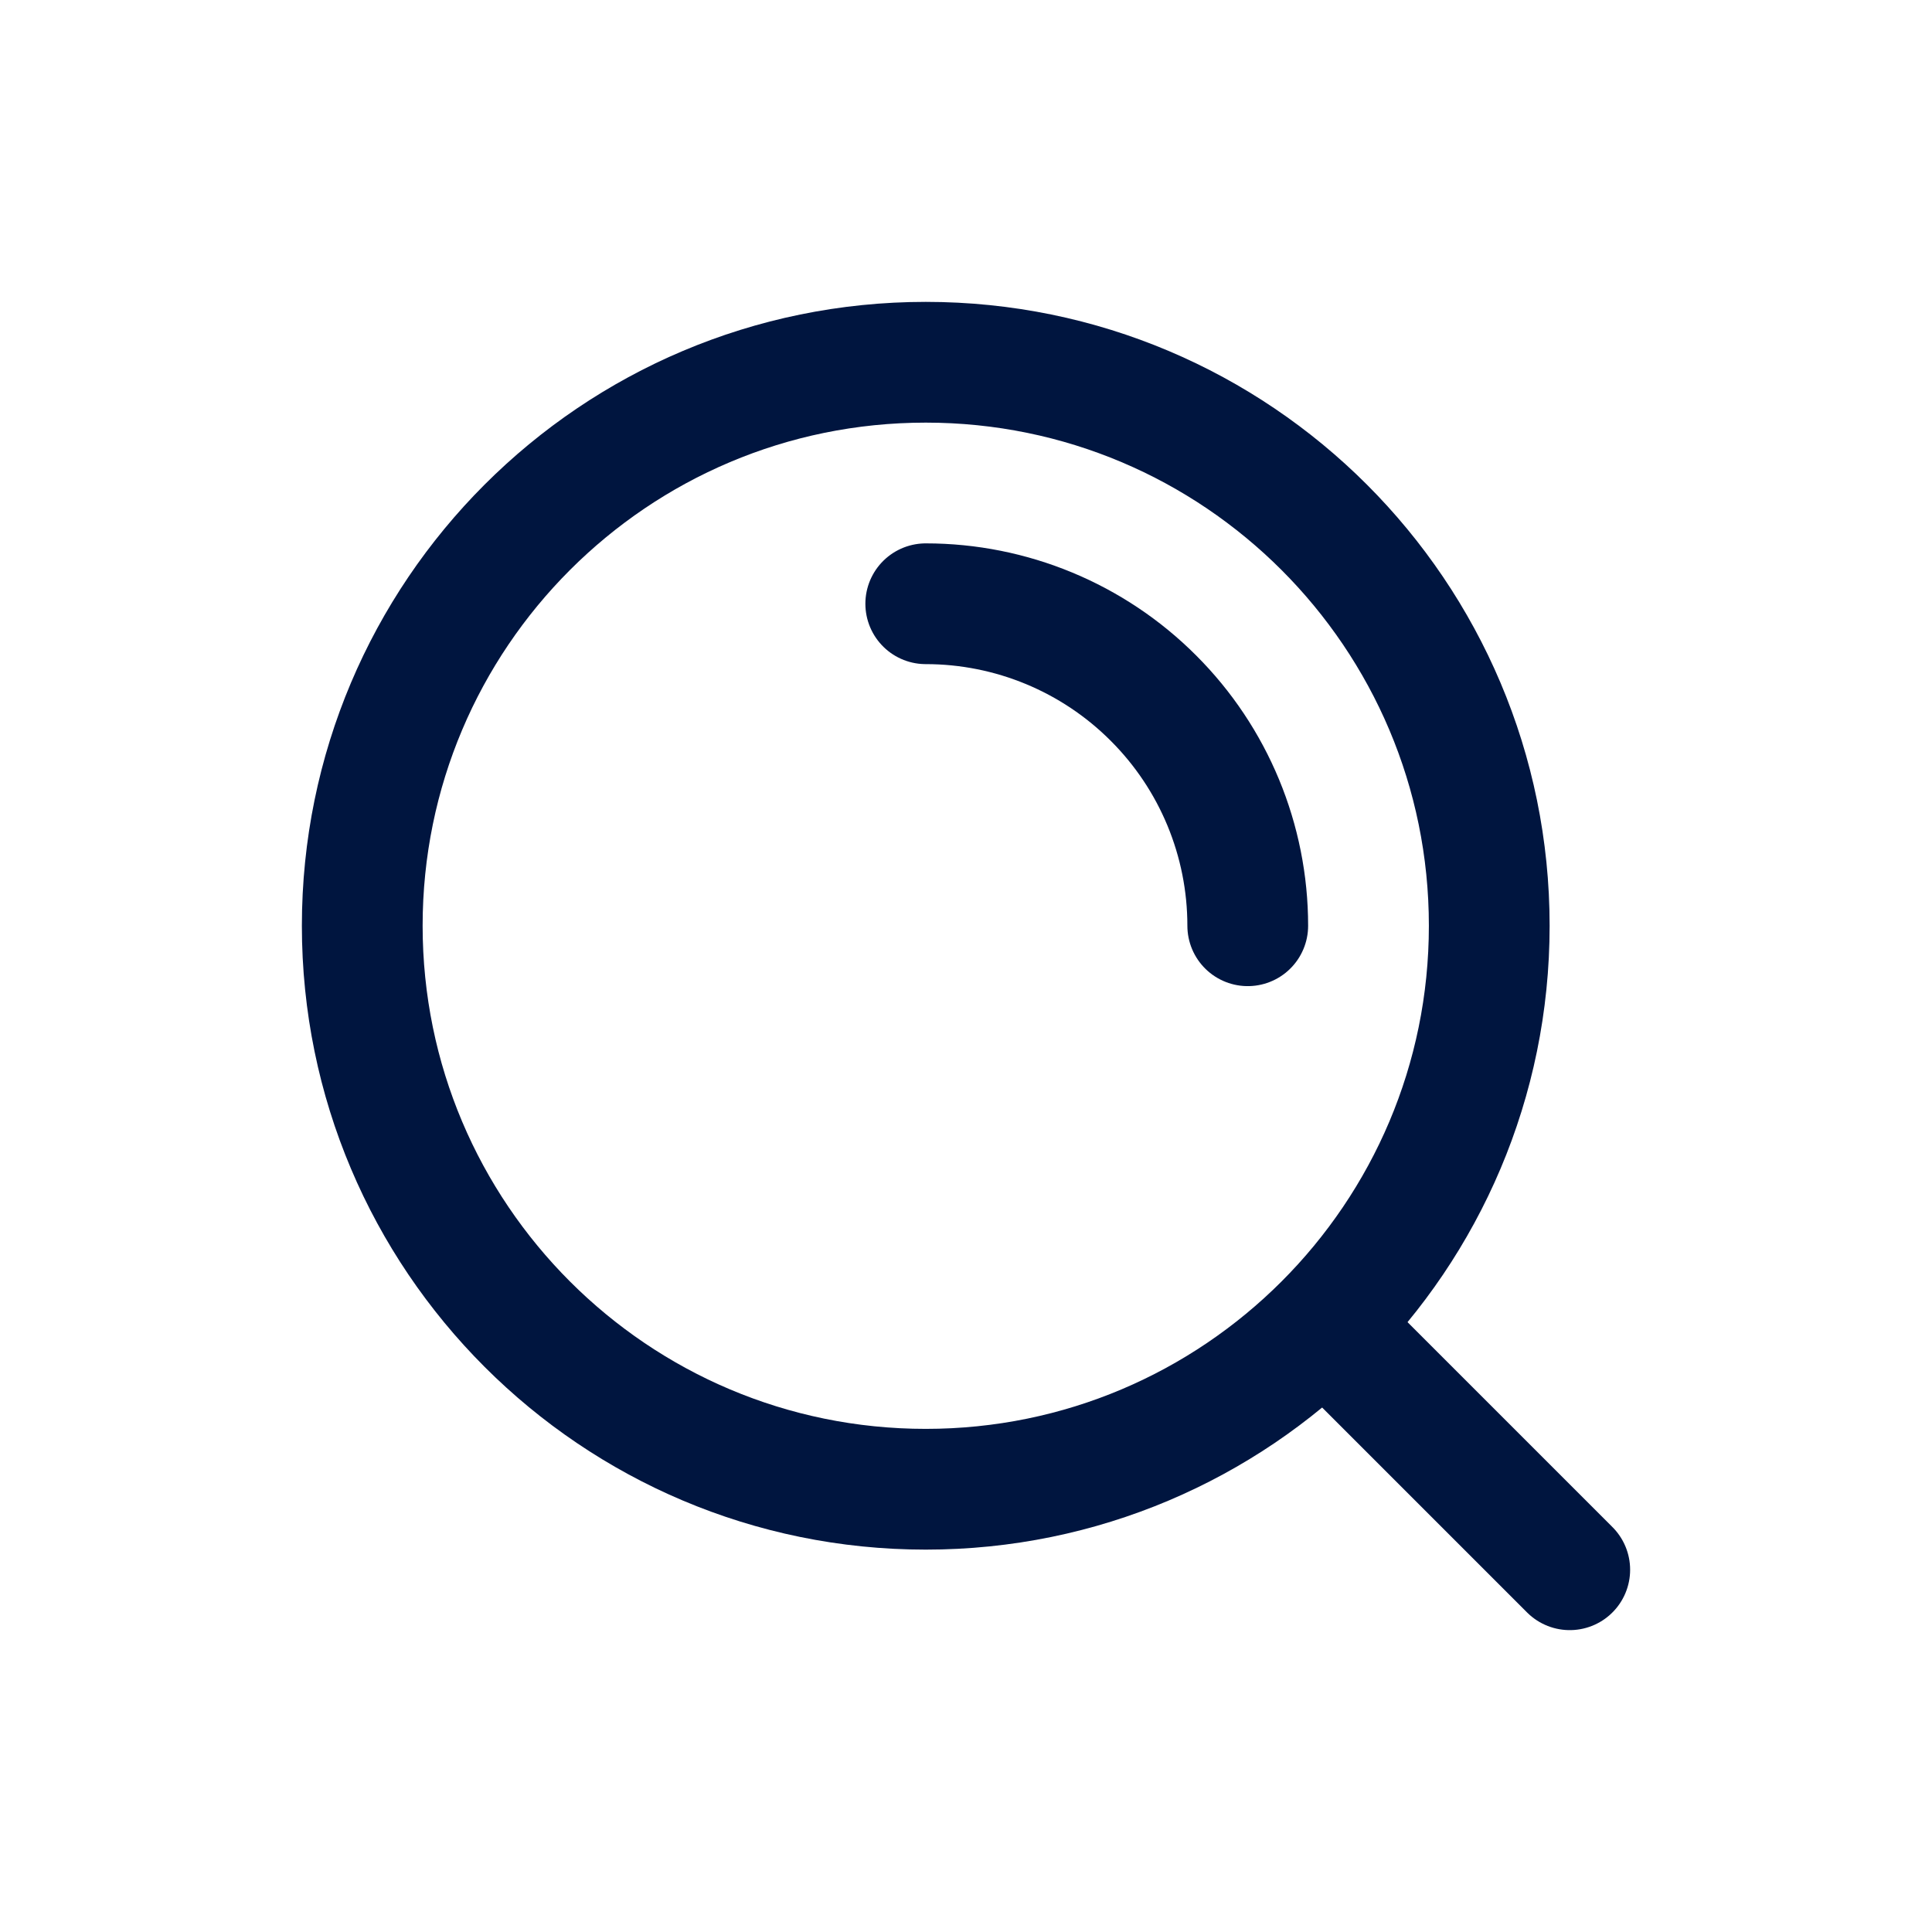 <svg width="24" height="24" viewBox="0 0 24 24" fill="none" xmlns="http://www.w3.org/2000/svg">
<g id="Search-2">
<path id="Vector" d="M11.5 18.5C15.366 18.5 18.5 15.366 18.5 11.5C18.5 7.634 15.366 4.5 11.5 4.5C7.634 4.5 4.5 7.634 4.5 11.5C4.5 15.366 7.634 18.5 11.5 18.5Z" stroke="#00153F" stroke-width="1.5" stroke-linecap="round" stroke-linejoin="round"/>
<path id="Vector_2" d="M11.5 7.5C12.561 7.5 13.578 7.921 14.328 8.672C15.079 9.422 15.5 10.439 15.5 11.5" stroke="#00153F" stroke-width="1.5" stroke-linecap="round" stroke-linejoin="round"/>
<path id="Vector_3" d="M16.5 16.5L19.5 19.5" stroke="#00153F" stroke-width="1.5" stroke-linecap="round" stroke-linejoin="round"/>
</g>
</svg>
